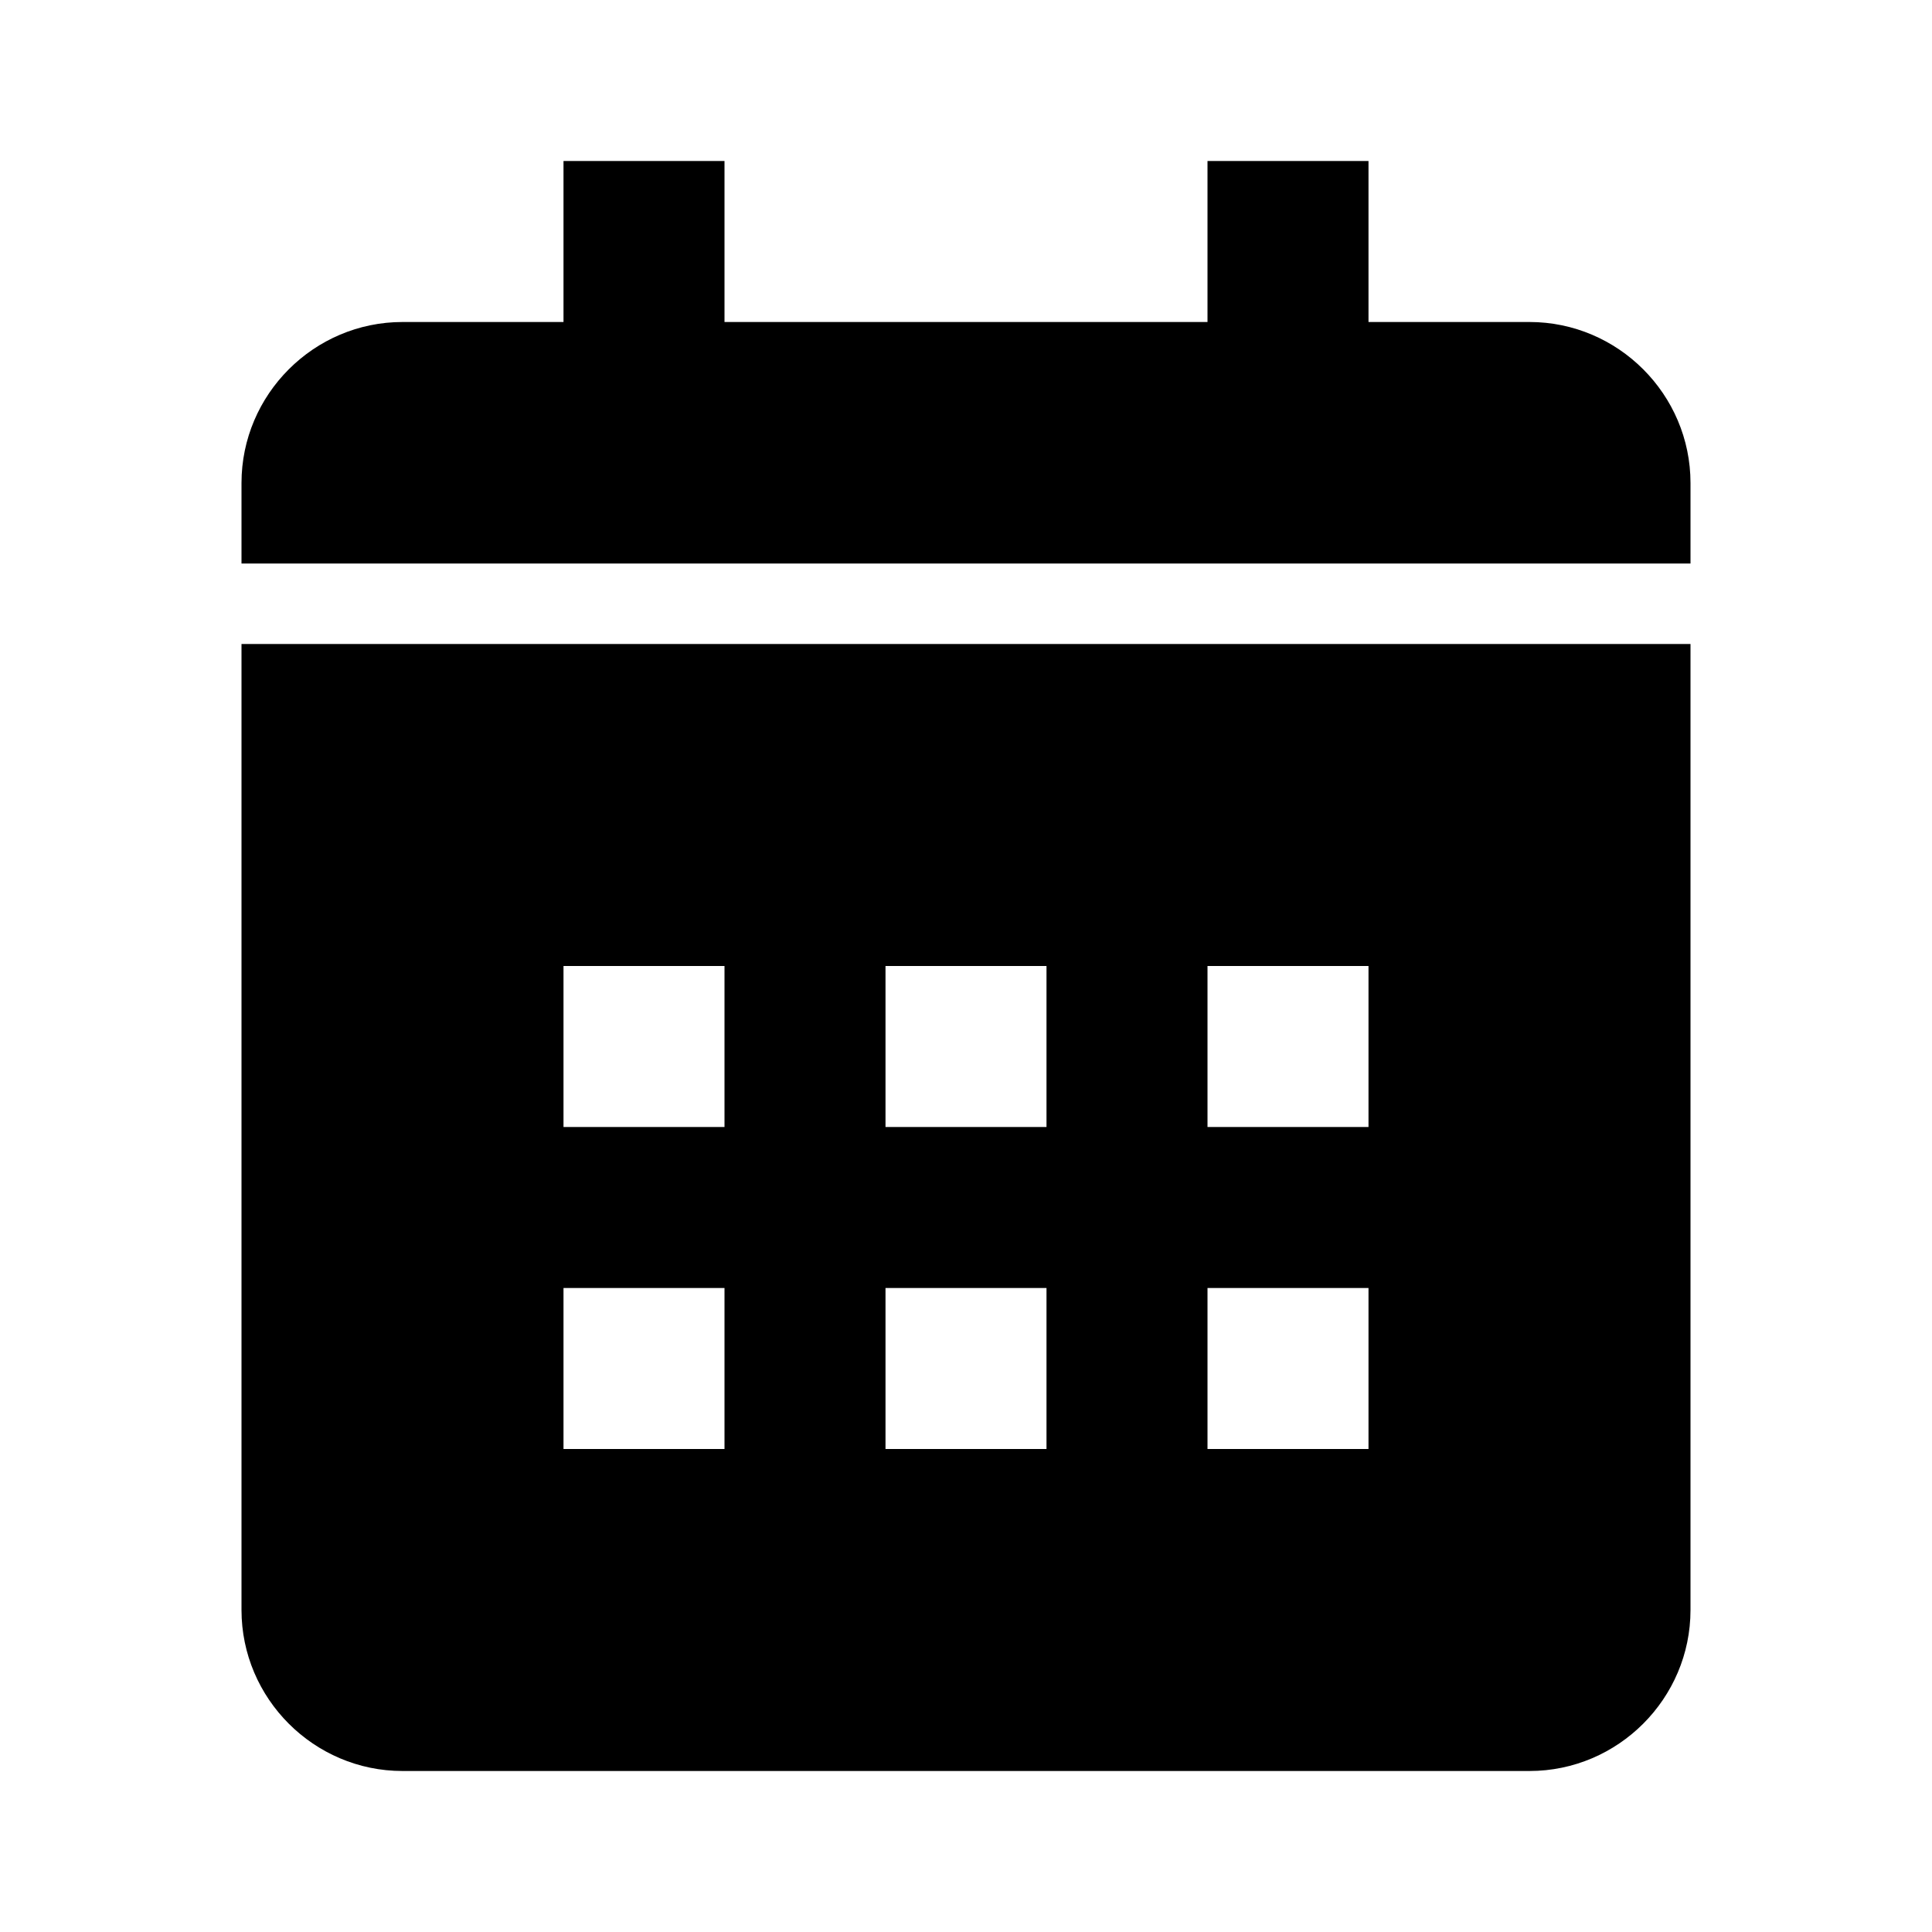 <svg xmlns="http://www.w3.org/2000/svg" width="24" height="24"><!--Boxicons v3.0 https://boxicons.com | License  https://docs.boxicons.com/free--><path d="M19 4h-2V2h-2v2H9V2H7v2H5c-1.1 0-2 .9-2 2v1h18V6c0-1.1-.9-2-2-2M3 20c0 1.1.9 2 2 2h14c1.1 0 2-.9 2-2V8H3zm12-8h2v2h-2zm0 4h2v2h-2zm-4-4h2v2h-2zm0 4h2v2h-2zm-4-4h2v2H7zm0 4h2v2H7z"/></svg>